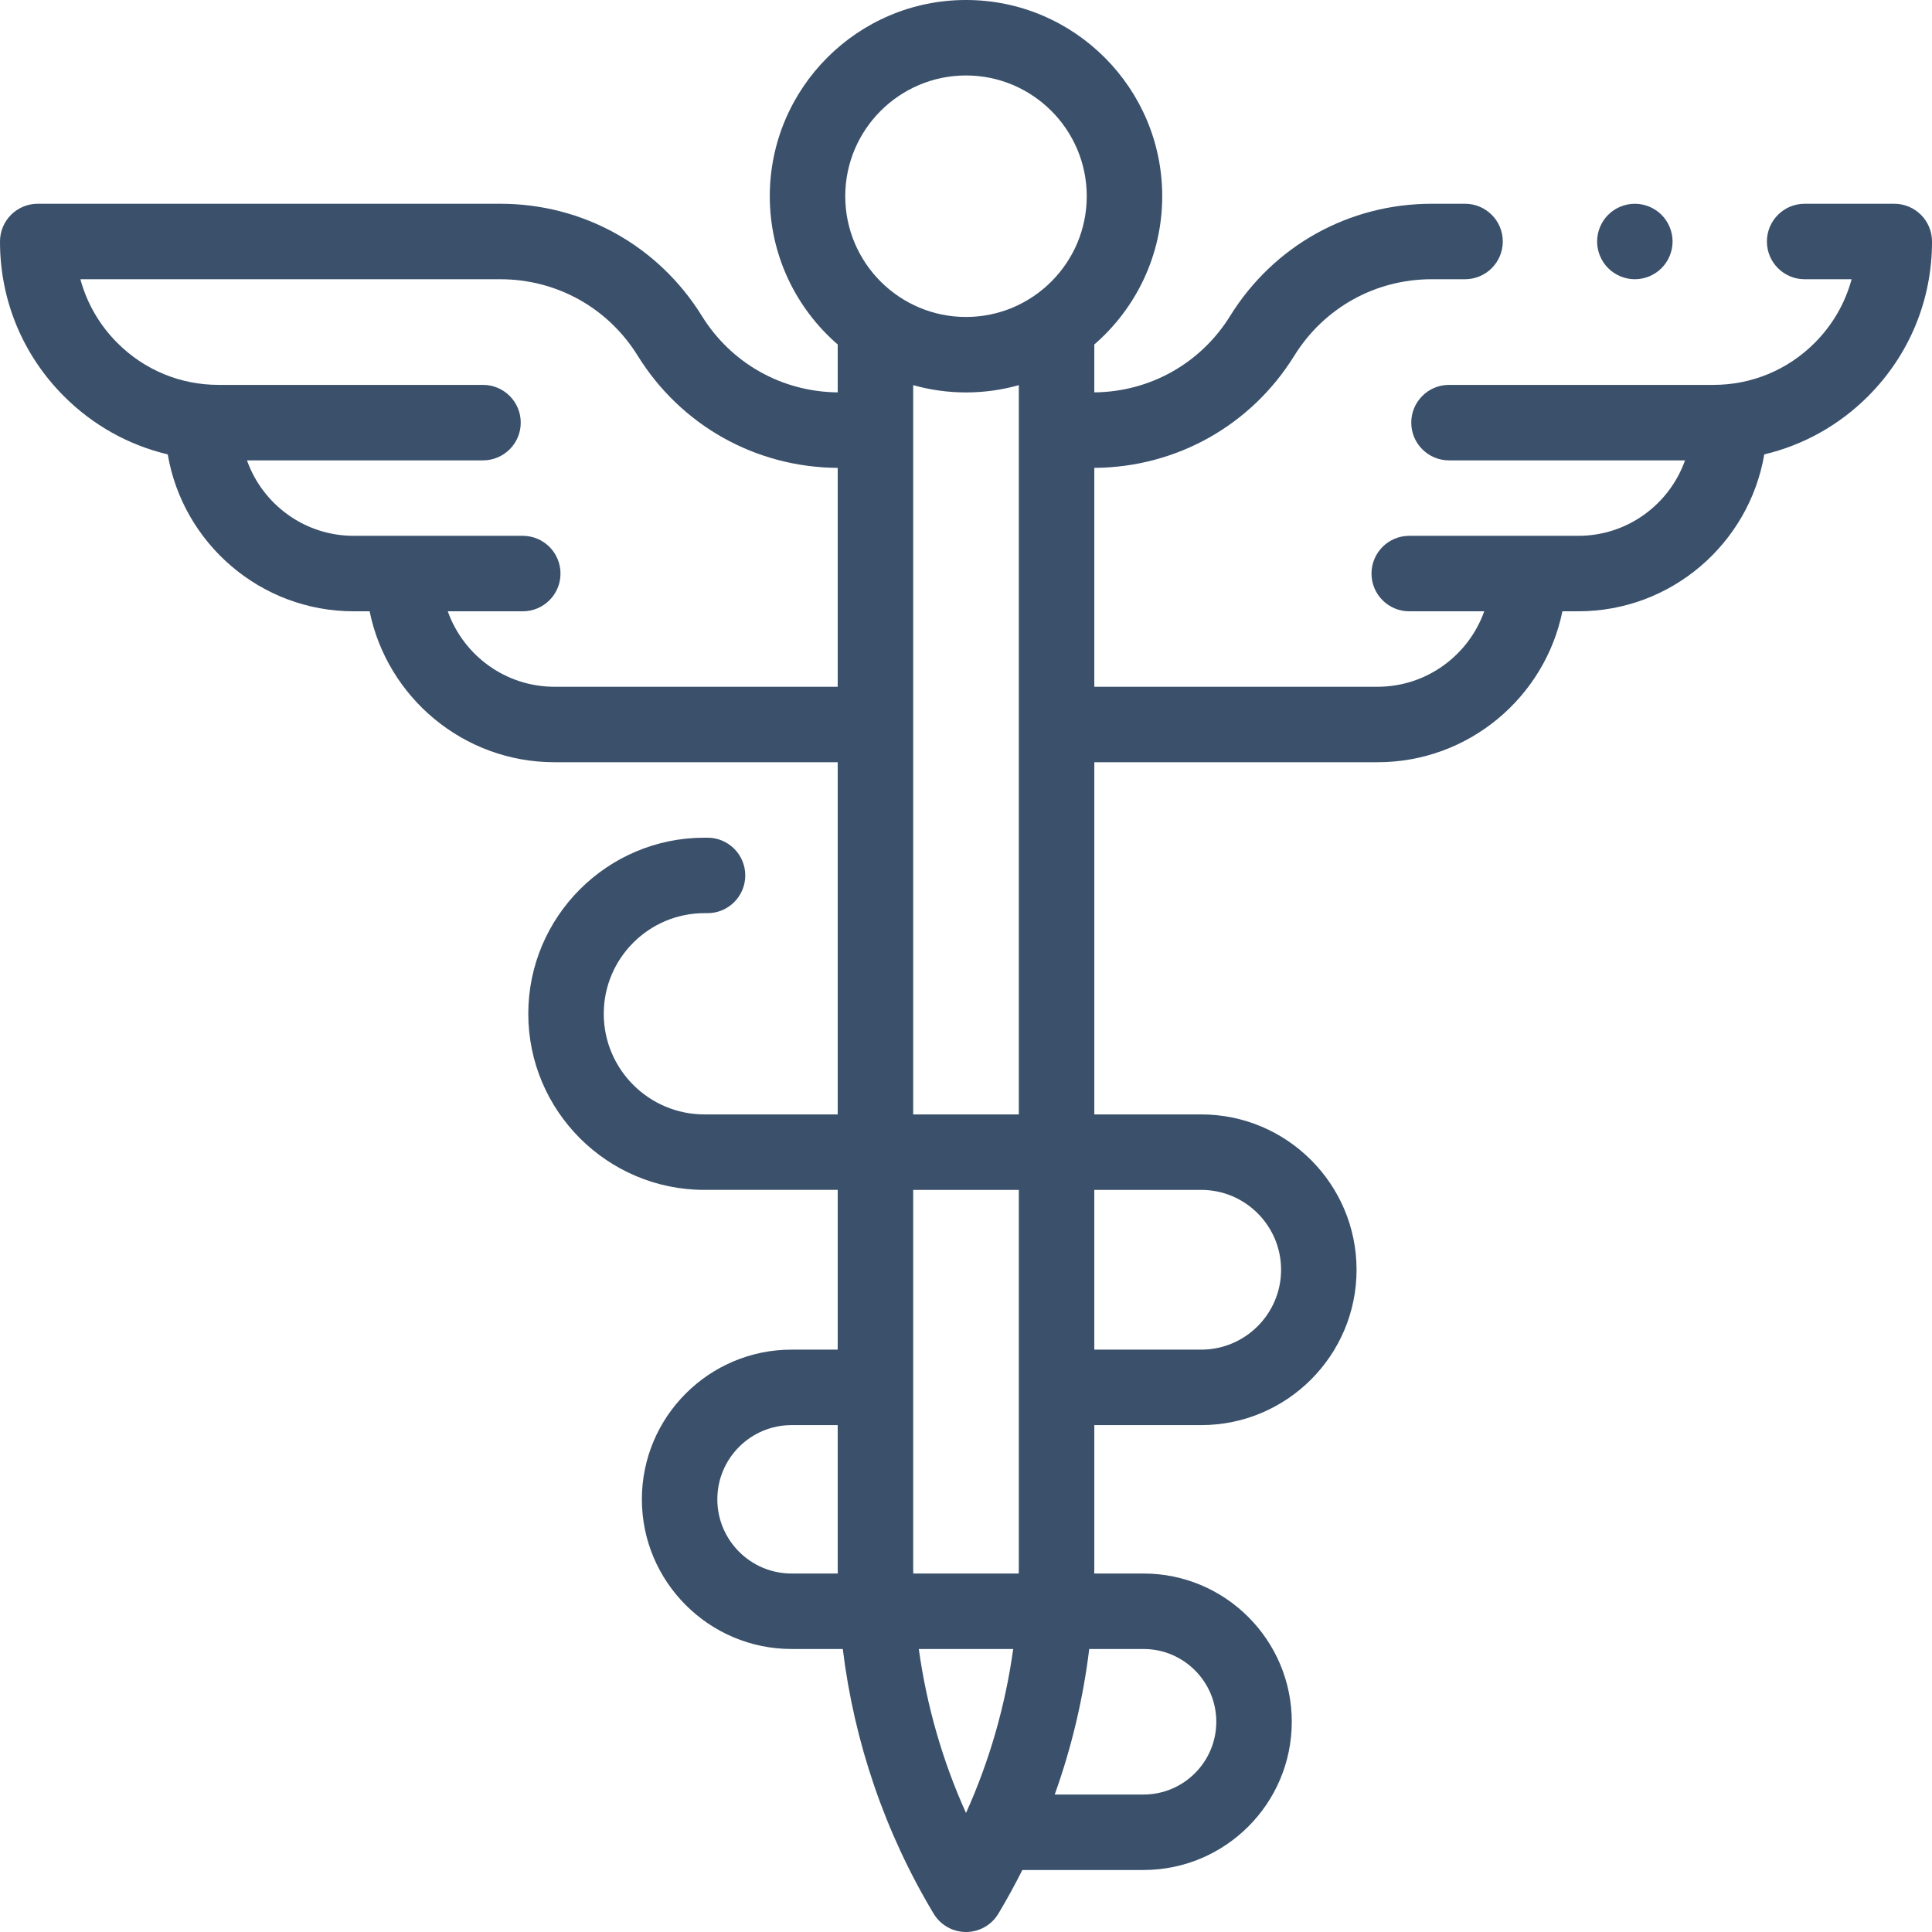 <?xml version="1.0" encoding="UTF-8"?>
<svg xmlns="http://www.w3.org/2000/svg" xmlns:xlink="http://www.w3.org/1999/xlink" xmlns:svgjs="http://svgjs.com/svgjs" version="1.1" width="512" height="512" x="0" y="0" viewBox="0 0 512 512" style="enable-background:new 0 0 512 512" xml:space="preserve" class="">
  <g>
    <path xmlns="http://www.w3.org/2000/svg" d="m512 63.984c-.008-5.516-4.484-9.984-10-9.984h-23.75c-5.523 0-10 4.477-10 10 0 5.52 4.477 10 10 10h12.445c-1.703 6.32-5.035 12.113-9.785 16.871-7.164 7.176-16.695 11.129-26.84 11.129h-70.07c-5.523 0-10 4.477-10 10 0 5.52 4.477 10 10 10h62.551c-4.125 11.637-15.242 20-28.277 20h-44.812c-5.523 0-10 4.477-10 10 0 5.52 4.477 10 10 10h19.875c-4.129 11.637-15.242 20-28.281 20h-75.055v-58.008c21.742-.141 41.531-11.227 53-29.723 7.867-12.695 21.48-20.27 36.414-20.27h8.836c5.523 0 10-4.48 10-10 0-5.523-4.477-10-10-10h-8.836c-21.902 0-41.871 11.113-53.414 29.73-7.797 12.574-21.23 20.117-36 20.254v-12.691c11.012-9.539 18-23.613 18-39.293 0-28.672-23.328-52-52-52s-52 23.328-52 52c0 15.68 6.988 29.754 18 39.293v12.691c-14.77-.137-28.203-7.68-36-20.254-11.543-18.617-31.512-29.73-53.414-29.73h-122.586c-5.516 0-9.992 4.469-10 9.984-.023 15.488 5.992 30.055 16.938 41.016 7.695 7.707 17.18 12.969 27.512 15.418 4.02 23.574 24.578 41.582 49.277 41.582h4.223c4.648 22.793 24.848 40 48.996 40h75.055v93.332h-35.332c-14.703 0-26.668-11.961-26.668-26.664 0-14.707 11.965-26.668 26.668-26.668h.832c5.523 0 10-4.48 10-10 0-5.523-4.477-10-10-10h-.832c-25.734 0-46.668 20.934-46.668 46.668 0 25.73 20.934 46.664 46.668 46.664h35.332v42.336h-12.23c-21.871 0-39.668 17.793-39.668 39.664 0 21.871 17.797 39.668 39.668 39.668h13.574c3.023 24.73 11.184 48.648 24.082 70.145 1.809 3.012 5.062 4.855 8.574 4.855s6.77-1.844 8.574-4.855c2.27-3.785 4.379-7.648 6.355-11.574h32.117c21.664 0 39.285-17.621 39.285-39.285 0-21.66-17.621-39.285-39.285-39.285h-13.074c.004-.551.027-1.098.027-1.648v-37.684h28.332c22.699 0 41.168-18.469 41.168-41.168s-18.469-41.168-41.168-41.168h-28.332v-93.332h75.059c24.145 0 44.348-17.207 48.992-40h4.223c24.699 0 45.262-18.008 49.277-41.582 10.336-2.449 19.82-7.711 27.516-15.418 10.941-10.961 16.957-25.527 16.934-41.016zm-256-43.984c17.645 0 32 14.355 32 32s-14.355 32-32 32-32-14.355-32-32 14.355-32 32-32zm-109.059 162c-13.035 0-24.148-8.363-28.277-20h19.875c5.52 0 10-4.48 10-10 0-5.523-4.48-10-10-10h-44.812c-13.035 0-24.152-8.363-28.277-20h62.551c5.523 0 10-4.48 10-10 0-5.523-4.477-10-10-10h-70.07c-10.145 0-19.676-3.953-26.84-11.129-4.75-4.758-8.082-10.551-9.785-16.871h111.281c14.934 0 28.547 7.574 36.414 20.27 11.469 18.496 31.258 29.582 53 29.723v58.008zm62.828 235c-10.844 0-19.668-8.824-19.668-19.668s8.824-19.664 19.668-19.664h12.23v37.684c0 .551.023 1.098.027 1.648zm33.723 20h25.016c-2.074 15.004-6.277 29.645-12.508 43.461-6.23-13.816-10.434-28.457-12.508-43.461zm59.555 0c10.637 0 19.285 8.648 19.285 19.285 0 10.633-8.648 19.285-19.285 19.285h-23.535c4.469-12.465 7.535-25.402 9.145-38.57zm-61.023-20c-.008-.551-.023-1.098-.023-1.648v-100.02h28v100.02c0 .551-.016 1.098-.023 1.648zm76.309-101.668c11.672 0 21.168 9.496 21.168 21.168s-9.496 21.168-21.168 21.168h-28.332v-42.336zm-76.332-20v-193.262c4.457 1.246 9.148 1.93 14 1.93s9.543-.684 14-1.93v193.262zm0 0" fill="#3a506b" data-original="#000000" style="" class=""/>
    <path xmlns="http://www.w3.org/2000/svg" d="m433.25 74c2.629 0 5.211-1.07 7.07-2.934 1.859-1.855 2.93-4.438 2.93-7.066 0-2.633-1.07-5.211-2.93-7.07-1.859-1.859-4.441-2.93-7.07-2.93s-5.211 1.066-7.07 2.93c-1.859 1.859-2.93 4.438-2.93 7.07 0 2.629 1.07 5.211 2.93 7.066 1.859 1.863 4.441 2.934 7.07 2.934zm0 0" fill="#3a506b" data-original="#000000" style="" class=""/>
  </g>
</svg>
